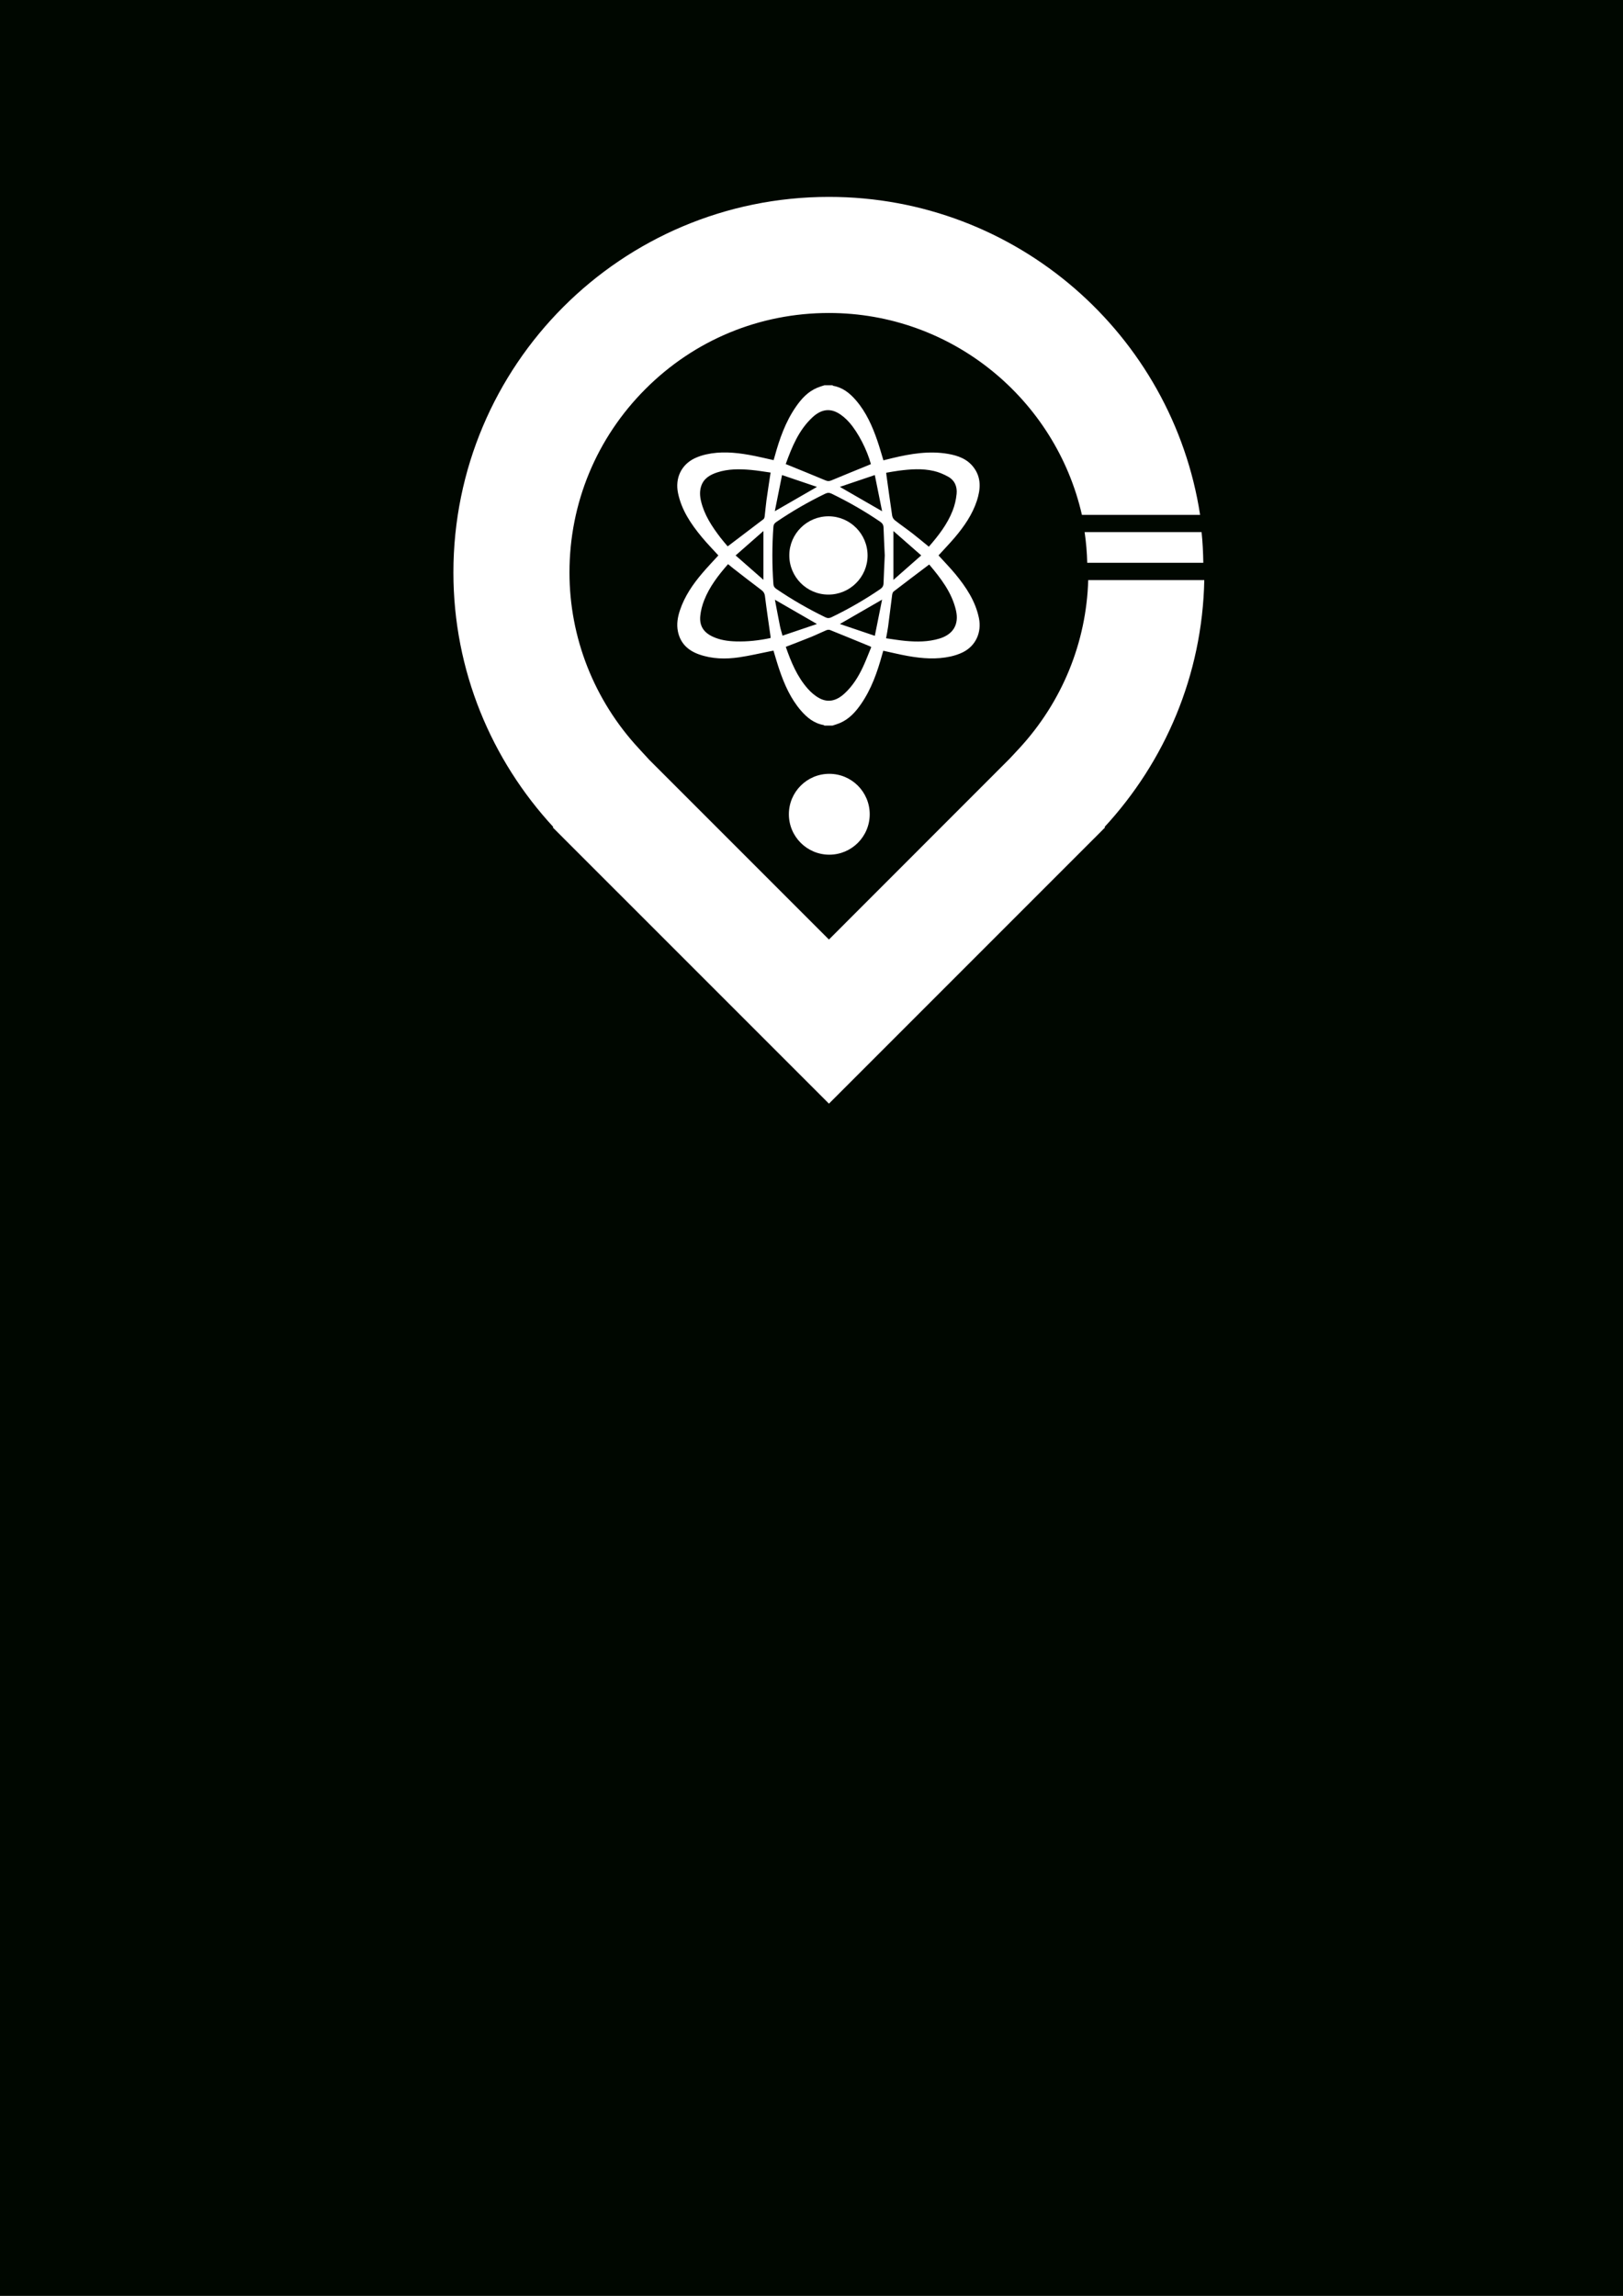 <?xml version="1.0" encoding="UTF-8" standalone="no"?>
<!-- Created with Inkscape (http://www.inkscape.org/) -->

<svg
   xmlns:dc="http://purl.org/dc/elements/1.1/"
   xmlns:cc="http://creativecommons.org/ns#"
   xmlns:rdf="http://www.w3.org/1999/02/22-rdf-syntax-ns#"
   xmlns:svg="http://www.w3.org/2000/svg"
   xmlns="http://www.w3.org/2000/svg"
   xmlns:sodipodi="http://sodipodi.sourceforge.net/DTD/sodipodi-0.dtd"
   xmlns:inkscape="http://www.inkscape.org/namespaces/inkscape"
   width="210mm"
   height="297mm"
   viewBox="0 0 744.094 1052.362"
   id="svg15758"
   version="1.1"
   inkscape:version="0.91 r13725"
   sodipodi:docname="atome_blanc.svg">
  <rect x="0" y="0" width="744.094" height="1052.362" fill="#808080" stroke="none"/>
  <defs
     id="defs15760" />
  <sodipodi:namedview
     id="base"
     pagecolor="#ffffff"
     bordercolor="#666666"
     borderopacity="1.0"
     inkscape:pageopacity="0.0"
     inkscape:pageshadow="2"
     inkscape:zoom="0.35"
     inkscape:cx="-139.28571"
     inkscape:cy="520"
     inkscape:document-units="px"
     inkscape:current-layer="layer1"
     showgrid="false"
     inkscape:window-width="1920"
     inkscape:window-height="1016"
     inkscape:window-x="0"
     inkscape:window-y="27"
     inkscape:window-maximized="1" />
  <g
     inkscape:groupmode="layer"
     id="layer2"
     inkscape:label="Layer 2"
     sodipodi:insensitive="true">
    <rect
       style="display:inline;opacity:1;fill:#000700;fill-opacity:1;stroke:#000000;stroke-opacity:1"
       id="rect16320"
       width="760"
       height="1060"
       x="-5.714"
       y="-3.352" />
  </g>
  <g
     inkscape:label="Layer 1"
     inkscape:groupmode="layer"
     id="layer1"
     style="display:inline">
    <g
       id="g16481"
       transform="matrix(3,0,0,3,-717.143,-416.152)">
      <path
         d="m 405.352,227.352 c -0.275,9.514 -3.987,18.605 -10.525,25.698 l -1.5,1.609 -27.598,27.614 -27.471,-27.471 -1.621,-1.764 c -6.811,-7.369 -10.561,-16.911 -10.561,-26.844 0,-10.595 4.129,-20.554 11.614,-28.039 7.485,-7.497 17.444,-11.614 28.04,-11.614 18.84,0 34.635,13.207 38.66,30.849 l 18.062,0 c -4.237,-27.514 -28.025,-48.588 -56.722,-48.588 -15.848,0 -30.204,6.42 -40.586,16.804 -10.384,10.385 -16.805,24.741 -16.805,40.587 0,15.018 5.819,28.652 15.266,38.883 l -0.081,0.071 1.607,1.607 0.035,0.036 40.564,40.561 40.535,-40.539 0.05,-0.036 0.037,-0.046 1.575,-1.584 -0.075,-0.071 c 9.2,-9.965 14.95,-23.165 15.238,-37.724 l -17.738,0"
         style="fill:#ffffff;fill-opacity:1;fill-rule:nonzero;stroke:none"
         id="path4702"
         inkscape:connector-curvature="0" />
      <path
         d="m 371.96,263.13 c 0,3.413 -2.766,6.179 -6.176,6.179 -3.411,0 -6.178,-2.766 -6.178,-6.179 0,-3.411 2.766,-6.176 6.178,-6.176 3.41,0 6.176,2.765 6.176,6.176"
         style="fill:#ffffff;fill-opacity:1;fill-rule:nonzero;stroke:none"
         id="path4704"
         inkscape:connector-curvature="0" />
      <path
         d="m 404.802,220.019 c 0.225,1.536 0.362,3.103 0.4,4.691 l 17.738,0 c -0.025,-1.579 -0.1,-3.146 -0.263,-4.691 l -17.875,0"
         style="fill:#ffffff;fill-opacity:1;fill-rule:nonzero;stroke:none"
         id="path4706"
         inkscape:connector-curvature="0" />
      <path
         d="m 367.396,213.108 c 2.183,1.259 4.26,2.455 6.459,3.723 -0.381,-1.885 -0.739,-3.658 -1.117,-5.527 -1.836,0.62 -3.527,1.191 -5.341,1.805 z m -8.834,-1.802 c -0.379,1.891 -0.734,3.66 -1.106,5.522 2.197,-1.266 4.269,-2.461 6.445,-3.715 -1.789,-0.606 -3.504,-1.188 -5.339,-1.808 z m 0.071,24.536 c 1.76,-0.595 3.475,-1.175 5.266,-1.782 -2.178,-1.256 -4.254,-2.454 -6.426,-3.705 0.271,1.42 0.515,2.746 0.781,4.066 0.09,0.443 0.233,0.875 0.379,1.421 z m 15.217,-5.503 c -2.21,1.274 -4.279,2.467 -6.45,3.72 1.798,0.609 3.515,1.19 5.341,1.808 0.38,-1.893 0.733,-3.658 1.109,-5.527 z m 1.735,-3.02 c 1.454,-1.28 2.81,-2.474 4.246,-3.737 -1.458,-1.278 -2.805,-2.462 -4.246,-3.724 0,2.531 0,4.902 0,7.461 z m -19.869,-7.466 c -1.445,1.27 -2.803,2.464 -4.25,3.732 1.458,1.279 2.815,2.467 4.25,3.726 0,-2.546 0,-4.92 0,-7.459 z m 3.406,-10.225 c 0.205,0.081 0.345,0.135 0.484,0.191 1.875,0.766 3.755,1.525 5.621,2.309 0.309,0.13 0.549,0.125 0.854,0 1.853,-0.776 3.715,-1.528 5.576,-2.29 0.165,-0.065 0.328,-0.136 0.485,-0.203 -0.566,-2.116 -1.926,-4.817 -3.315,-6.384 -0.505,-0.571 -1.115,-1.109 -1.784,-1.47 -1.337,-0.725 -2.616,-0.435 -3.841,0.709 -2.086,1.945 -3.119,4.491 -4.08,7.14 z m -2.321,26.578 c 0,-0.126 0.01,-0.193 0,-0.259 -0.286,-2.041 -0.596,-4.08 -0.848,-6.125 -0.056,-0.455 -0.229,-0.714 -0.581,-0.978 -1.448,-1.081 -2.871,-2.199 -4.304,-3.308 -0.249,-0.193 -0.489,-0.398 -0.759,-0.62 -1.486,1.699 -2.829,3.438 -3.644,5.508 -0.3,0.76 -0.516,1.583 -0.598,2.393 -0.152,1.509 0.497,2.513 1.87,3.164 1.137,0.54 2.353,0.706 3.596,0.743 1.768,0.05 3.507,-0.146 5.266,-0.517 z m 2.334,1.347 c 0.809,2.328 1.731,4.561 3.365,6.402 0.495,0.56 1.096,1.081 1.749,1.435 1.335,0.725 2.611,0.432 3.846,-0.696 1.248,-1.14 2.118,-2.544 2.825,-4.051 0.469,-1.002 0.856,-2.042 1.272,-3.044 l -0.16,-0.114 c -2.046,-0.84 -4.091,-1.685 -6.143,-2.509 -0.16,-0.065 -0.398,-0.031 -0.564,0.04 -0.779,0.328 -1.535,0.703 -2.319,1.022 -1.265,0.514 -2.542,0.996 -3.873,1.514 z m 21.915,-12.584 c -1.861,1.407 -3.655,2.757 -5.438,4.129 -0.133,0.101 -0.199,0.338 -0.224,0.521 -0.214,1.609 -0.403,3.22 -0.615,4.829 -0.078,0.579 -0.199,1.153 -0.314,1.798 1.032,0.142 1.998,0.311 2.97,0.4 1.741,0.16 3.476,0.159 5.179,-0.354 2.09,-0.632 3.018,-2.139 2.542,-4.275 -0.634,-2.784 -2.334,-4.946 -4.101,-7.048 z m -24.239,-14.045 c -1.014,-0.141 -1.995,-0.314 -2.984,-0.403 -1.742,-0.156 -3.489,-0.177 -5.176,0.379 -1.089,0.36 -2.055,0.911 -2.446,2.092 -0.249,0.759 -0.206,1.535 -0.023,2.305 0.501,2.109 1.666,3.865 2.955,5.553 0.366,0.48 0.767,0.929 1.117,1.349 1.864,-1.411 3.67,-2.774 5.468,-4.151 0.11,-0.085 0.168,-0.282 0.186,-0.436 0.099,-0.805 0.158,-1.616 0.268,-2.42 0.191,-1.387 0.411,-2.77 0.635,-4.268 z m 24.184,11.326 c 1.481,-1.699 2.83,-3.436 3.638,-5.51 0.319,-0.807 0.519,-1.684 0.606,-2.545 0.113,-1.09 -0.275,-2.074 -1.28,-2.634 -0.682,-0.38 -1.431,-0.7 -2.188,-0.876 -1.786,-0.417 -3.598,-0.279 -5.4,-0.044 -0.629,0.081 -1.252,0.204 -1.891,0.31 0.014,0.161 0.019,0.244 0.03,0.325 0.289,2.076 0.569,4.152 0.88,6.225 0.039,0.247 0.195,0.537 0.389,0.691 0.876,0.689 1.799,1.323 2.681,2.005 0.841,0.65 1.656,1.337 2.535,2.053 z m -6.736,1.336 c -0.064,-1.419 -0.136,-2.837 -0.186,-4.259 -0.014,-0.41 -0.177,-0.666 -0.524,-0.9 -2.365,-1.613 -4.839,-3.03 -7.414,-4.277 -0.359,-0.174 -0.636,-0.161 -0.989,0.01 -2.592,1.254 -5.077,2.689 -7.454,4.312 -0.279,0.189 -0.427,0.391 -0.451,0.728 -0.211,2.925 -0.211,5.848 0,8.771 0.024,0.336 0.17,0.541 0.446,0.73 2.393,1.634 4.895,3.071 7.5,4.336 0.343,0.166 0.61,0.149 0.943,-0.013 2.578,-1.242 5.051,-2.666 7.418,-4.277 0.344,-0.233 0.512,-0.485 0.525,-0.897 0.049,-1.42 0.122,-2.839 0.186,-4.26 z m -7.999,26 c -0.406,0 -0.814,0 -1.219,0 l -0.117,-0.085 c -1.466,-0.256 -2.544,-1.129 -3.479,-2.214 -1.562,-1.811 -2.51,-3.955 -3.274,-6.188 -0.335,-0.971 -0.611,-1.962 -0.919,-2.969 -0.138,0.027 -0.266,0.049 -0.395,0.076 -1.623,0.32 -3.235,0.71 -4.869,0.948 -2.058,0.3 -4.119,0.259 -6.112,-0.448 -1.698,-0.6 -2.866,-1.709 -3.23,-3.52 -0.223,-1.106 -0.035,-2.191 0.32,-3.245 0.718,-2.136 1.97,-3.956 3.413,-5.651 0.786,-0.924 1.627,-1.802 2.45,-2.706 -0.858,-0.944 -1.745,-1.85 -2.55,-2.824 -1.647,-1.992 -3.079,-4.106 -3.616,-6.711 -0.466,-2.259 0.484,-4.321 2.559,-5.312 0.545,-0.259 1.135,-0.45 1.722,-0.584 2.184,-0.496 4.374,-0.32 6.55,0.064 1.26,0.219 2.504,0.531 3.779,0.807 0.058,-0.195 0.116,-0.386 0.169,-0.58 0.735,-2.667 1.641,-5.263 3.228,-7.56 0.854,-1.24 1.853,-2.334 3.286,-2.929 0.352,-0.147 0.724,-0.249 1.086,-0.371 0.405,0 0.812,0 1.219,0 l 0.117,0.086 c 1.466,0.258 2.544,1.129 3.479,2.214 1.561,1.811 2.509,3.955 3.275,6.189 0.334,0.971 0.61,1.962 0.921,2.979 0.465,-0.113 0.919,-0.23 1.375,-0.34 2.795,-0.664 5.605,-1.143 8.485,-0.647 1.539,0.261 2.964,0.779 3.939,2.081 1.188,1.581 1.05,3.325 0.487,5.077 -0.7,2.126 -1.95,3.931 -3.375,5.615 -0.799,0.94 -1.656,1.826 -2.49,2.744 0.858,0.945 1.741,1.853 2.553,2.825 1.65,2.007 3.087,4.136 3.625,6.763 0.438,2.184 -0.487,4.237 -2.475,5.22 -0.575,0.281 -1.2,0.486 -1.817,0.626 -2.185,0.492 -4.376,0.324 -6.551,-0.062 -1.26,-0.224 -2.502,-0.531 -3.777,-0.807 -0.058,0.195 -0.117,0.386 -0.17,0.58 -0.733,2.667 -1.641,5.263 -3.228,7.561 -0.853,1.239 -1.853,2.334 -3.285,2.928 -0.354,0.147 -0.725,0.25 -1.087,0.371"
         style="fill:#ffffff;fill-opacity:1;fill-rule:nonzero;stroke:none"
         id="path4708"
         inkscape:connector-curvature="0" />
      <path
         d="m 371.634,223.61 c -0.013,3.291 -2.697,5.963 -5.994,5.957 -3.312,0 -5.991,-2.71 -5.969,-6.031 0.023,-3.286 2.72,-5.946 6.016,-5.931 3.29,0.016 5.955,2.709 5.946,6.005"
         style="fill:#ffffff;fill-opacity:1;fill-rule:evenodd;stroke:none"
         id="path4710"
         inkscape:connector-curvature="0" />
    </g>
  </g>
</svg>
